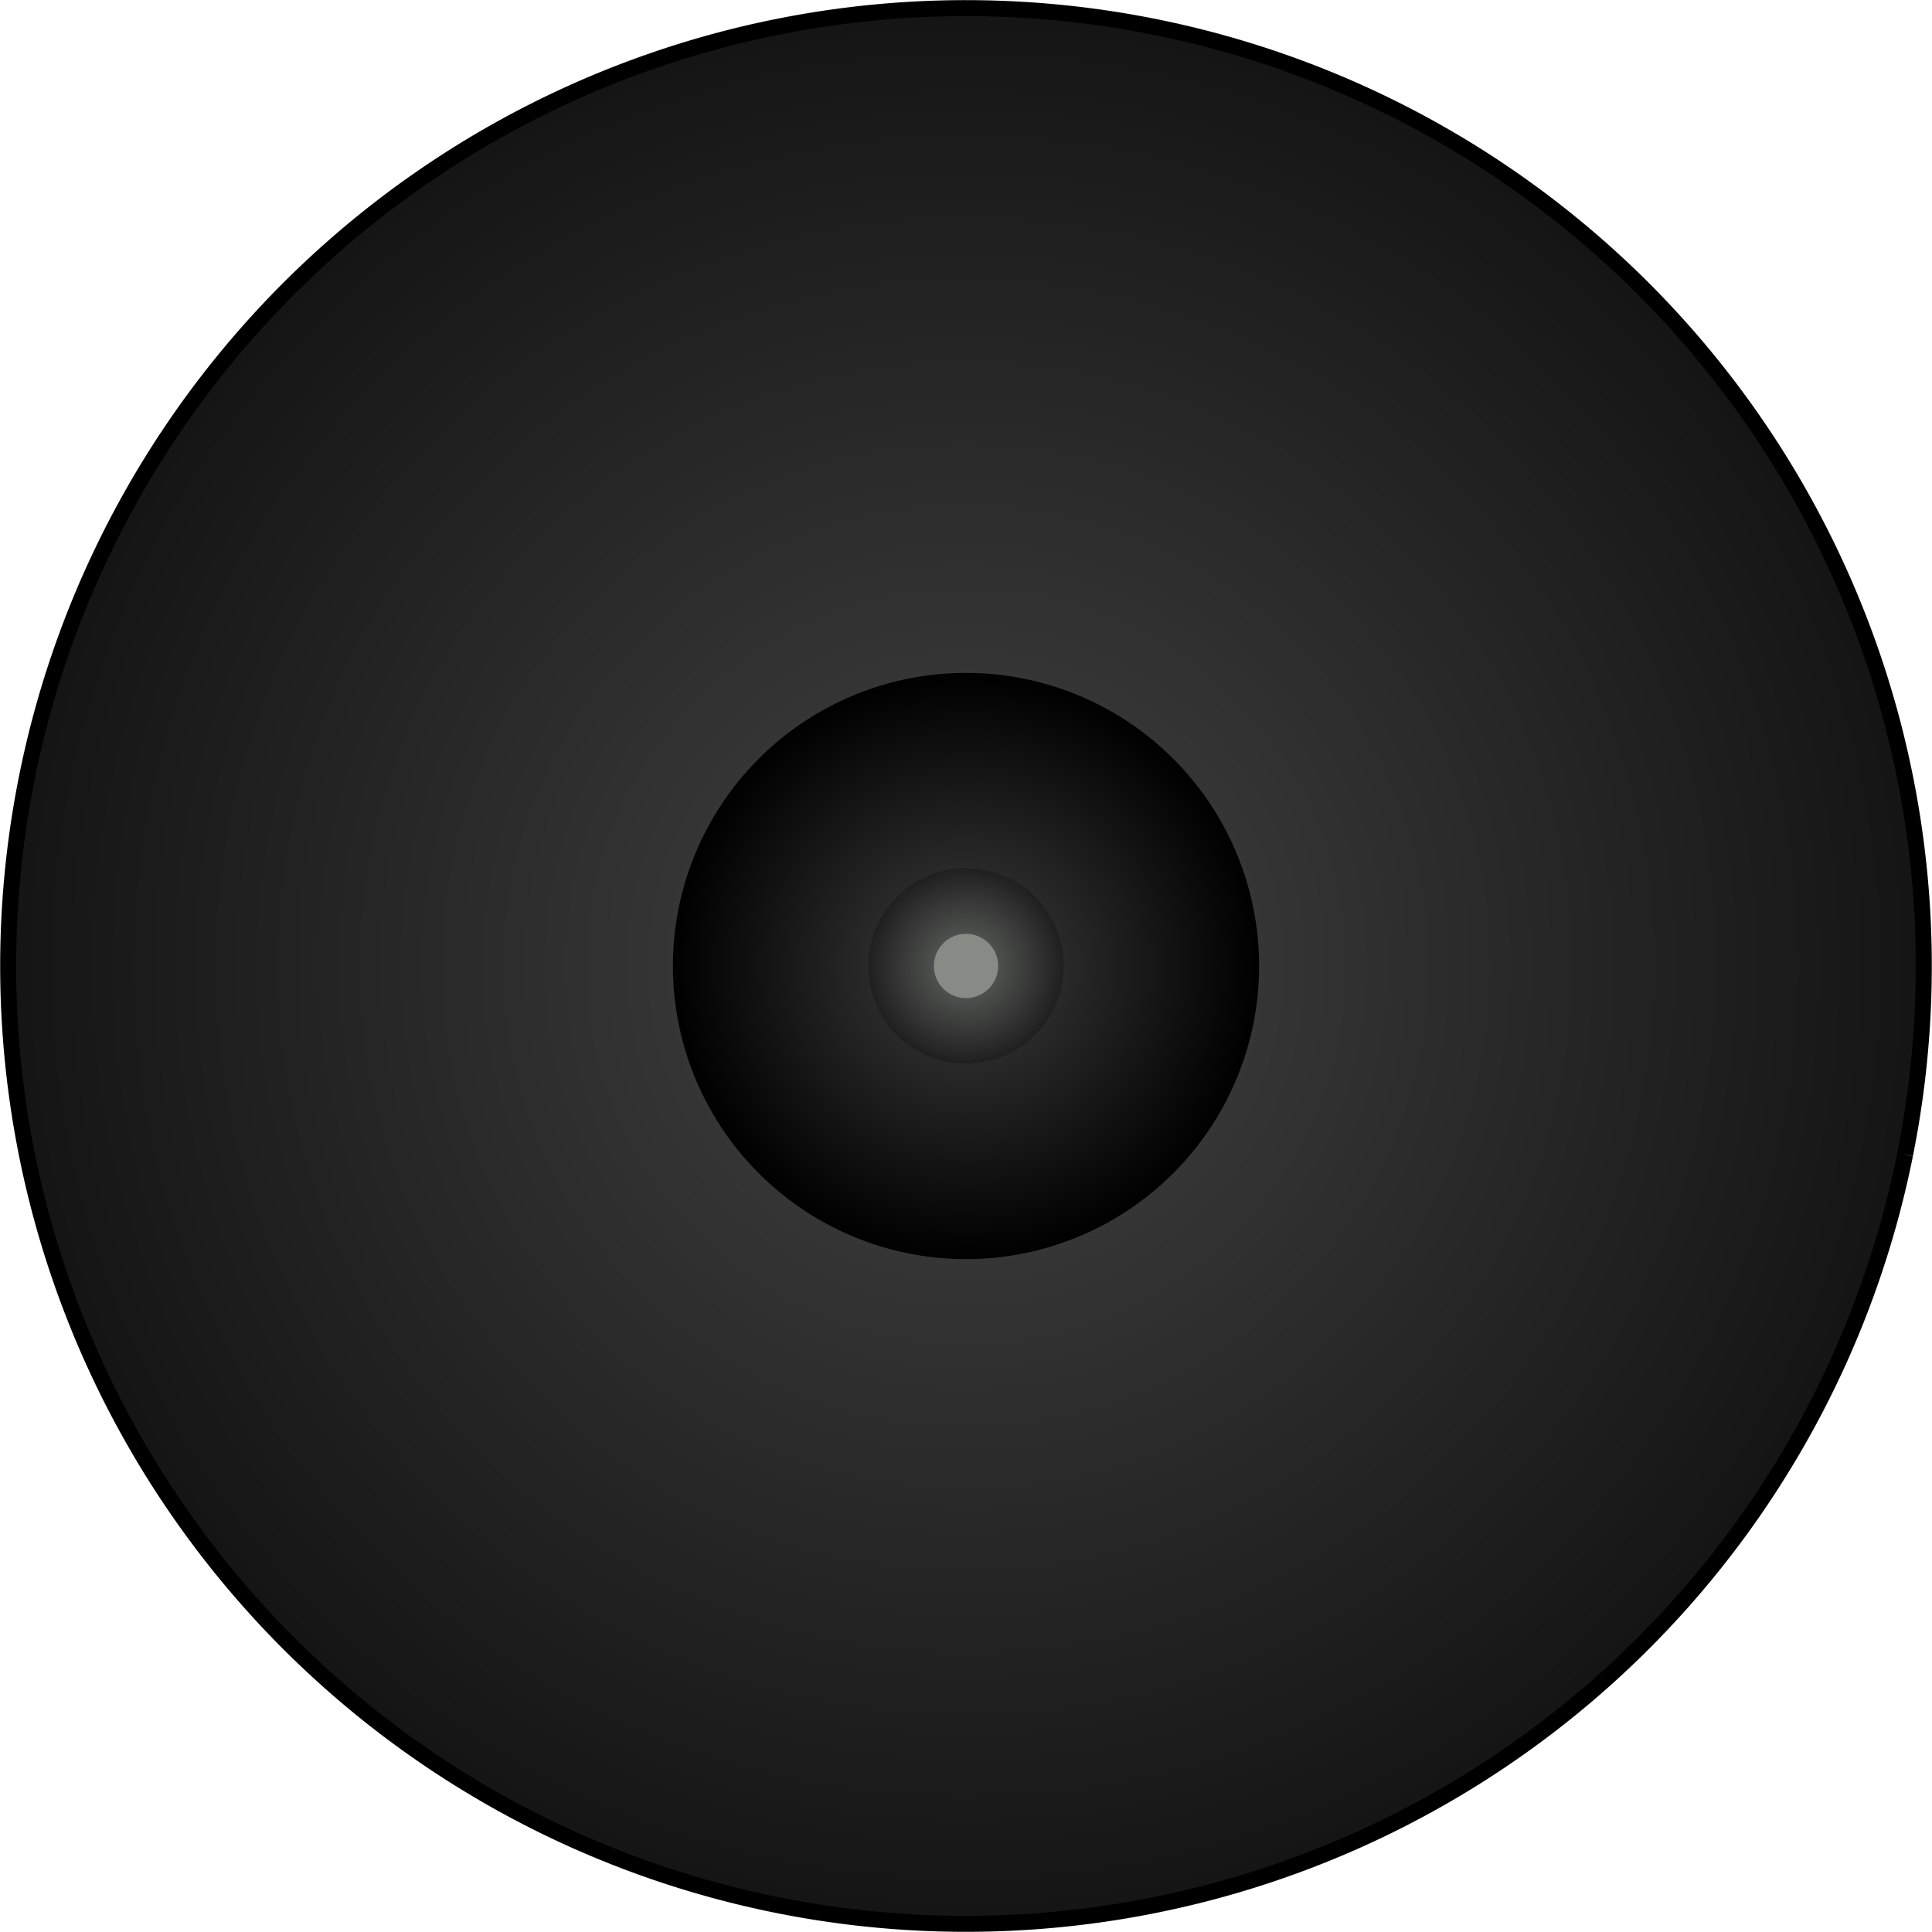 <?xml version="1.0" encoding="UTF-8" standalone="no"?>
<svg
   xmlns:dc="http://purl.org/dc/elements/1.1/"
   xmlns:cc="http://creativecommons.org/ns#"
   xmlns:rdf="http://www.w3.org/1999/02/22-rdf-syntax-ns#"
   xmlns:svg="http://www.w3.org/2000/svg"
   xmlns="http://www.w3.org/2000/svg"
   xmlns:xlink="http://www.w3.org/1999/xlink"
   width="32.021mm"
   height="32.021mm"
   viewBox="0 0 32.021 32.021"
   version="1.1"
   id="svg915">
  <defs
     id="defs909">
    <radialGradient
       xlink:href="#linearGradient862"
       id="radialGradient864"
       cx="122.237"
       cy="108.113"
       fx="122.237"
       fy="108.113"
       r="16.01"
       gradientUnits="userSpaceOnUse"
       gradientTransform="translate(-183.47,-222.262)" />
    <linearGradient
       id="linearGradient862">
      <stop
         style="stop-color:#434343;stop-opacity:1"
         offset="0"
         id="stop858" />
      <stop
         style="stop-color:#141414;stop-opacity:1"
         offset="1"
         id="stop860" />
    </linearGradient>
    <radialGradient
       xlink:href="#linearGradient875"
       id="radialGradient877"
       cx="122.237"
       cy="108.113"
       fx="122.237"
       fy="108.113"
       r="4.858"
       gradientUnits="userSpaceOnUse"
       gradientTransform="translate(-183.47,-222.262)" />
    <linearGradient
       id="linearGradient875">
      <stop
         style="stop-color:#3d3d3d;stop-opacity:1"
         offset="0"
         id="stop871" />
      <stop
         style="stop-color:#000000;stop-opacity:1"
         offset="1"
         id="stop873" />
    </linearGradient>
    <radialGradient
       xlink:href="#linearGradient883"
       id="radialGradient885"
       cx="122.237"
       cy="108.113"
       fx="122.237"
       fy="108.113"
       r="1.619"
       gradientUnits="userSpaceOnUse"
       gradientTransform="translate(-183.47,-222.262)" />
    <linearGradient
       id="linearGradient883">
      <stop
         style="stop-color:#656865;stop-opacity:1"
         offset="0"
         id="stop879" />
      <stop
         style="stop-color:#1f1f1f;stop-opacity:1"
         offset="1"
         id="stop881" />
    </linearGradient>
  </defs>
  <g
     id="layer1"
     transform="translate(77.243,130.159)">
    <path
       style="opacity:1;fill:url(#radialGradient864);fill-opacity:1;stroke:#000000;stroke-width:0.265;stroke-linecap:butt;stroke-linejoin:miter;stroke-miterlimit:4;stroke-dasharray:none;stroke-dashoffset:0;stroke-opacity:1;paint-order:normal"
       id="path5061"
       d="m -45.669,-111.019 a 15.875,15.875 0 0 1 -18.693,12.434 15.875,15.875 0 0 1 -12.434,-18.693 15.875,15.875 0 0 1 18.692,-12.435 15.875,15.875 0 0 1 12.435,18.692" />
    <path
       style="opacity:1;fill:url(#radialGradient877);fill-opacity:1;stroke:none;stroke-width:0.405;stroke-linecap:butt;stroke-linejoin:miter;stroke-miterlimit:4;stroke-dasharray:none;stroke-dashoffset:0;stroke-opacity:1;paint-order:normal"
       id="path5063"
       d="m -56.47,-113.191 a 4.858,4.858 0 0 1 -5.72,3.805 4.858,4.858 0 0 1 -3.805,-5.72 4.858,4.858 0 0 1 5.72,-3.805 4.858,4.858 0 0 1 3.805,5.72" />
    <path
       d="m -59.645,-113.83 a 1.619,1.619 0 0 1 -1.907,1.268 1.619,1.619 0 0 1 -1.268,-1.907 1.619,1.619 0 0 1 1.907,-1.268 1.619,1.619 0 0 1 1.268,1.907"
       id="path866"
       style="opacity:1;fill:url(#radialGradient885);fill-opacity:1;stroke:none;stroke-width:0.135;stroke-linecap:butt;stroke-linejoin:miter;stroke-miterlimit:4;stroke-dasharray:none;stroke-dashoffset:0;stroke-opacity:1;paint-order:normal" />
    <path
       d="m -60.71,-114.044 a 0.533,0.533 0 0 1 -0.627,0.417 0.533,0.533 0 0 1 -0.417,-0.627 0.533,0.533 0 0 1 0.627,-0.417 0.533,0.533 0 0 1 0.417,0.627"
       id="path5065"
       style="opacity:1;fill:#888a85;fill-opacity:1;stroke:none;stroke-width:0.044;stroke-linecap:butt;stroke-linejoin:miter;stroke-miterlimit:4;stroke-dasharray:none;stroke-dashoffset:0;stroke-opacity:1;paint-order:normal" />
  </g>
</svg>
